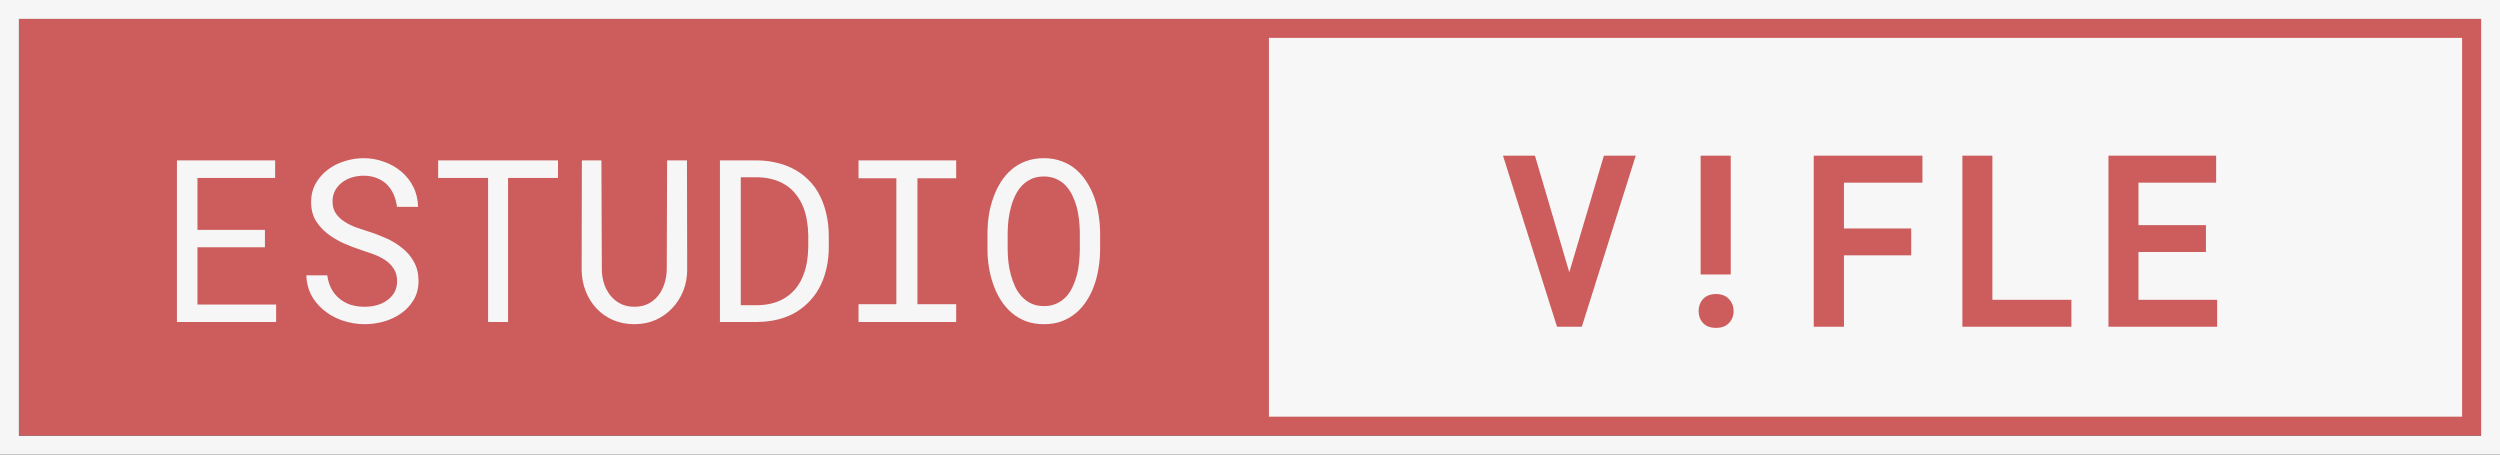 <svg width="132" height="24" viewBox="0 0 132 24" fill="none" xmlns="http://www.w3.org/2000/svg">
<rect x="0" y="0" width="132" height="24" fill="#333333" stroke="none"/>
<rect x="0.5" y="0.5" width="131" height="23" stroke="#F6F6F6"/>
<rect x="1" y="1" width="65" height="22" fill="#CD5C5C"/>
<rect x="66.5" y="1.5" width="64" height="21" fill="#F7F7F7" stroke="#CD5C5C"/>
<path d="M13.988 13.057H10.426V16.08H14.58V17H9.342V8.469H14.527V9.395H10.426V12.137H13.988V13.057ZM20.967 14.844C20.967 14.582 20.906 14.361 20.785 14.182C20.668 14.002 20.516 13.85 20.328 13.725C20.141 13.604 19.934 13.502 19.707 13.42C19.484 13.338 19.27 13.264 19.062 13.197C18.762 13.1 18.455 12.982 18.143 12.846C17.834 12.705 17.553 12.537 17.299 12.342C17.041 12.143 16.83 11.908 16.666 11.639C16.506 11.365 16.426 11.045 16.426 10.678C16.426 10.31 16.506 9.982 16.666 9.693C16.83 9.404 17.043 9.16 17.305 8.961C17.566 8.762 17.863 8.611 18.195 8.51C18.527 8.404 18.861 8.352 19.197 8.352C19.568 8.352 19.926 8.414 20.27 8.539C20.613 8.66 20.918 8.832 21.184 9.055C21.449 9.277 21.662 9.547 21.822 9.863C21.982 10.18 22.066 10.533 22.074 10.924H20.961C20.93 10.678 20.869 10.455 20.779 10.256C20.689 10.053 20.57 9.879 20.422 9.734C20.273 9.59 20.096 9.479 19.889 9.4C19.686 9.318 19.455 9.277 19.197 9.277C18.99 9.277 18.787 9.307 18.588 9.365C18.393 9.424 18.219 9.512 18.066 9.629C17.91 9.746 17.785 9.891 17.691 10.062C17.602 10.234 17.557 10.434 17.557 10.66C17.561 10.906 17.623 11.115 17.744 11.287C17.865 11.455 18.02 11.598 18.207 11.715C18.391 11.832 18.59 11.93 18.805 12.008C19.023 12.086 19.229 12.154 19.42 12.213C19.736 12.31 20.053 12.43 20.369 12.57C20.686 12.707 20.975 12.883 21.236 13.098C21.494 13.297 21.701 13.541 21.857 13.83C22.018 14.119 22.098 14.453 22.098 14.832C22.098 15.215 22.012 15.549 21.84 15.834C21.672 16.119 21.453 16.355 21.184 16.543C20.914 16.734 20.609 16.879 20.27 16.977C19.93 17.07 19.59 17.117 19.25 17.117C18.844 17.117 18.443 17.049 18.049 16.912C17.658 16.775 17.318 16.578 17.029 16.32C16.771 16.098 16.566 15.838 16.414 15.541C16.266 15.24 16.186 14.906 16.174 14.539H17.281C17.316 14.805 17.389 15.041 17.498 15.248C17.607 15.451 17.748 15.623 17.92 15.764C18.092 15.908 18.289 16.018 18.512 16.092C18.738 16.162 18.984 16.197 19.25 16.197C19.461 16.197 19.668 16.172 19.871 16.121C20.078 16.066 20.262 15.982 20.422 15.869C20.582 15.76 20.713 15.621 20.814 15.453C20.916 15.281 20.967 15.078 20.967 14.844ZM29.463 9.395H26.826V17H25.771V9.395H23.135V8.469H29.463V9.395ZM36.272 8.469L36.283 14.246C36.283 14.645 36.213 15.018 36.072 15.365C35.932 15.713 35.738 16.016 35.492 16.273C35.246 16.535 34.953 16.742 34.613 16.895C34.273 17.043 33.9 17.117 33.494 17.117C33.08 17.117 32.703 17.043 32.363 16.895C32.023 16.746 31.732 16.541 31.49 16.279C31.248 16.021 31.059 15.719 30.922 15.371C30.785 15.02 30.715 14.645 30.711 14.246L30.723 8.469H31.754L31.777 14.246C31.781 14.5 31.82 14.744 31.895 14.979C31.973 15.213 32.084 15.42 32.228 15.6C32.369 15.779 32.545 15.924 32.756 16.033C32.971 16.143 33.217 16.197 33.494 16.197C33.772 16.197 34.016 16.145 34.227 16.039C34.438 15.93 34.615 15.783 34.76 15.6C34.9 15.42 35.008 15.213 35.082 14.979C35.156 14.744 35.197 14.5 35.205 14.246L35.223 8.469H36.272ZM38.012 17V8.469H39.986C40.318 8.473 40.631 8.508 40.924 8.574C41.221 8.637 41.494 8.727 41.744 8.844C42.092 9.004 42.398 9.215 42.664 9.477C42.934 9.734 43.148 10.033 43.309 10.373C43.453 10.662 43.562 10.979 43.637 11.322C43.715 11.666 43.756 12.033 43.76 12.424V13.051C43.76 13.426 43.723 13.781 43.648 14.117C43.578 14.453 43.475 14.762 43.338 15.043C43.197 15.336 43.02 15.602 42.805 15.84C42.59 16.078 42.35 16.281 42.084 16.449C41.803 16.625 41.484 16.76 41.129 16.854C40.777 16.947 40.397 16.996 39.986 17H38.012ZM39.113 9.359V16.115H39.986C40.299 16.111 40.582 16.072 40.836 15.998C41.094 15.924 41.322 15.818 41.522 15.682C41.732 15.541 41.914 15.369 42.066 15.166C42.223 14.959 42.346 14.729 42.435 14.475C42.514 14.268 42.572 14.045 42.611 13.807C42.65 13.565 42.672 13.312 42.676 13.051V12.412C42.672 12.146 42.648 11.893 42.605 11.65C42.566 11.404 42.506 11.176 42.424 10.965C42.318 10.691 42.176 10.445 41.996 10.227C41.82 10.004 41.603 9.824 41.346 9.688C41.162 9.586 40.957 9.508 40.73 9.453C40.504 9.395 40.256 9.363 39.986 9.359H39.113ZM45.33 8.469H50.486V9.412H48.441V16.062H50.486V17H45.33V16.062H47.328V9.412H45.33V8.469ZM58.086 13.227C58.082 13.531 58.055 13.84 58.004 14.152C57.957 14.461 57.883 14.76 57.781 15.049C57.68 15.338 57.549 15.607 57.389 15.857C57.232 16.107 57.045 16.326 56.826 16.514C56.607 16.701 56.355 16.85 56.07 16.959C55.789 17.064 55.473 17.117 55.121 17.117C54.77 17.117 54.451 17.064 54.166 16.959C53.885 16.85 53.635 16.701 53.416 16.514C53.197 16.326 53.008 16.107 52.848 15.857C52.688 15.604 52.557 15.332 52.455 15.043C52.35 14.754 52.272 14.455 52.221 14.146C52.17 13.838 52.143 13.531 52.139 13.227V12.254C52.143 11.949 52.168 11.643 52.215 11.334C52.266 11.021 52.344 10.721 52.449 10.432C52.551 10.143 52.68 9.873 52.836 9.623C52.996 9.369 53.185 9.146 53.404 8.955C53.623 8.768 53.873 8.621 54.154 8.516C54.44 8.406 54.758 8.352 55.109 8.352C55.461 8.352 55.779 8.406 56.065 8.516C56.35 8.621 56.602 8.768 56.82 8.955C57.039 9.143 57.227 9.363 57.383 9.617C57.543 9.867 57.676 10.137 57.781 10.426C57.883 10.715 57.957 11.016 58.004 11.328C58.055 11.641 58.082 11.949 58.086 12.254V13.227ZM57.014 12.242C57.01 12.039 56.996 11.828 56.973 11.609C56.949 11.387 56.91 11.166 56.855 10.947C56.797 10.732 56.721 10.527 56.627 10.332C56.533 10.133 56.416 9.957 56.275 9.805C56.135 9.656 55.969 9.539 55.777 9.453C55.586 9.363 55.363 9.318 55.109 9.318C54.859 9.318 54.639 9.363 54.447 9.453C54.256 9.543 54.09 9.662 53.949 9.811C53.809 9.963 53.691 10.139 53.598 10.338C53.504 10.533 53.43 10.738 53.375 10.953C53.316 11.172 53.273 11.393 53.246 11.615C53.223 11.834 53.209 12.043 53.205 12.242V13.227C53.209 13.426 53.223 13.637 53.246 13.859C53.273 14.082 53.316 14.301 53.375 14.516C53.434 14.734 53.51 14.943 53.603 15.143C53.697 15.342 53.815 15.516 53.955 15.664C54.096 15.816 54.262 15.938 54.453 16.027C54.645 16.117 54.867 16.162 55.121 16.162C55.375 16.162 55.598 16.117 55.789 16.027C55.984 15.938 56.152 15.816 56.293 15.664C56.43 15.516 56.543 15.344 56.633 15.148C56.727 14.949 56.803 14.74 56.861 14.521C56.916 14.307 56.953 14.088 56.973 13.865C56.996 13.643 57.01 13.43 57.014 13.227V12.242Z" fill="#F6F6F6"/>
<path d="M82.394 17L79.698 8.469H80.859L82.734 14.838L82.857 15.254L82.986 14.826L84.872 8.469H86.027L83.337 17H82.394ZM91.132 14.24H90.043V8.469H91.132V14.24ZM89.937 16.432C89.937 16.244 89.992 16.088 90.101 15.963C90.215 15.838 90.382 15.775 90.605 15.775C90.828 15.775 90.996 15.838 91.109 15.963C91.226 16.088 91.285 16.244 91.285 16.432C91.285 16.611 91.226 16.762 91.109 16.883C90.996 17.004 90.828 17.064 90.605 17.064C90.382 17.064 90.215 17.004 90.101 16.883C89.992 16.762 89.937 16.611 89.937 16.432ZM100.662 13.232H97.111V17H96.016V8.469H101.254V9.395H97.111V12.312H100.662V13.232ZM104.948 16.08H109.12V17H103.864V8.469H104.948V16.08ZM116.223 13.057H112.661V16.08H116.815V17H111.577V8.469H116.762V9.395H112.661V12.137H116.223V13.057Z" fill="#CD5C5C"/>
<path d="M82.394 17L82.155 17.075L82.211 17.25H82.394V17ZM79.698 8.469V8.219H79.357L79.46 8.544L79.698 8.469ZM80.859 8.469L81.098 8.398L81.046 8.219H80.859V8.469ZM82.734 14.838L82.494 14.909L82.494 14.909L82.734 14.838ZM82.857 15.254L82.617 15.325L82.854 16.128L83.096 15.326L82.857 15.254ZM82.986 14.826L83.225 14.898L83.225 14.897L82.986 14.826ZM84.872 8.469V8.219H84.686L84.633 8.398L84.872 8.469ZM86.027 8.469L86.265 8.544L86.368 8.219H86.027V8.469ZM83.337 17V17.25H83.52L83.576 17.075L83.337 17ZM82.632 16.925L79.937 8.393L79.46 8.544L82.155 17.075L82.632 16.925ZM79.698 8.719H80.859V8.219H79.698V8.719ZM80.619 8.539L82.494 14.909L82.973 14.767L81.098 8.398L80.619 8.539ZM82.494 14.909L82.617 15.325L83.096 15.183L82.973 14.767L82.494 14.909ZM83.096 15.326L83.225 14.898L82.746 14.754L82.617 15.182L83.096 15.326ZM83.225 14.897L85.112 8.54L84.633 8.398L82.746 14.755L83.225 14.897ZM84.872 8.719H86.027V8.219H84.872V8.719ZM85.788 8.394L83.099 16.925L83.576 17.075L86.265 8.544L85.788 8.394ZM83.337 16.75H82.394V17.25H83.337V16.75ZM91.132 14.24V14.49H91.382V14.24H91.132ZM90.043 14.24H89.793V14.49H90.043V14.24ZM90.043 8.469V8.219H89.793V8.469H90.043ZM91.132 8.469H91.382V8.219H91.132V8.469ZM90.101 15.963L89.916 15.795L89.913 15.798L90.101 15.963ZM91.109 15.963L90.924 16.131L90.927 16.134L91.109 15.963ZM91.109 16.883L90.929 16.709L90.926 16.712L91.109 16.883ZM90.101 16.883L89.916 17.05L89.919 17.054L90.101 16.883ZM91.132 13.99H90.043V14.49H91.132V13.99ZM90.293 14.24V8.469H89.793V14.24H90.293ZM90.043 8.719H91.132V8.219H90.043V8.719ZM90.882 8.469V14.24H91.382V8.469H90.882ZM90.187 16.432C90.187 16.296 90.225 16.201 90.289 16.128L89.913 15.798C89.759 15.975 89.687 16.192 89.687 16.432H90.187ZM90.286 16.131C90.338 16.073 90.429 16.025 90.605 16.025V15.525C90.336 15.525 90.091 15.602 89.916 15.795L90.286 16.131ZM90.605 16.025C90.781 16.025 90.872 16.073 90.924 16.131L91.294 15.795C91.12 15.602 90.874 15.525 90.605 15.525V16.025ZM90.927 16.134C90.996 16.208 91.035 16.301 91.035 16.432H91.535C91.535 16.187 91.456 15.968 91.291 15.792L90.927 16.134ZM91.035 16.432C91.035 16.551 90.998 16.638 90.929 16.709L91.289 17.057C91.454 16.886 91.535 16.672 91.535 16.432H91.035ZM90.926 16.712C90.875 16.767 90.783 16.814 90.605 16.814V17.314C90.872 17.314 91.116 17.241 91.292 17.054L90.926 16.712ZM90.605 16.814C90.427 16.814 90.335 16.767 90.284 16.712L89.919 17.054C90.094 17.241 90.338 17.314 90.605 17.314V16.814ZM90.287 16.715C90.223 16.645 90.187 16.556 90.187 16.432H89.687C89.687 16.666 89.76 16.879 89.916 17.05L90.287 16.715ZM100.662 13.232V13.482H100.912V13.232H100.662ZM97.111 13.232V12.982H96.861V13.232H97.111ZM97.111 17V17.25H97.361V17H97.111ZM96.016 17H95.766V17.25H96.016V17ZM96.016 8.469V8.219H95.766V8.469H96.016ZM101.254 8.469H101.504V8.219H101.254V8.469ZM101.254 9.395V9.645H101.504V9.395H101.254ZM97.111 9.395V9.145H96.861V9.395H97.111ZM97.111 12.312H96.861V12.562H97.111V12.312ZM100.662 12.312H100.912V12.062H100.662V12.312ZM100.662 12.982H97.111V13.482H100.662V12.982ZM96.861 13.232V17H97.361V13.232H96.861ZM97.111 16.75H96.016V17.25H97.111V16.75ZM96.266 17V8.469H95.766V17H96.266ZM96.016 8.719H101.254V8.219H96.016V8.719ZM101.004 8.469V9.395H101.504V8.469H101.004ZM101.254 9.145H97.111V9.645H101.254V9.145ZM96.861 9.395V12.312H97.361V9.395H96.861ZM97.111 12.562H100.662V12.062H97.111V12.562ZM100.412 12.312V13.232H100.912V12.312H100.412ZM104.948 16.08H104.698V16.33H104.948V16.08ZM109.12 16.08H109.37V15.83H109.12V16.08ZM109.12 17V17.25H109.37V17H109.12ZM103.864 17H103.614V17.25H103.864V17ZM103.864 8.469V8.219H103.614V8.469H103.864ZM104.948 8.469H105.198V8.219H104.948V8.469ZM104.948 16.33H109.12V15.83H104.948V16.33ZM108.87 16.08V17H109.37V16.08H108.87ZM109.12 16.75H103.864V17.25H109.12V16.75ZM104.114 17V8.469H103.614V17H104.114ZM103.864 8.719H104.948V8.219H103.864V8.719ZM104.698 8.469V16.08H105.198V8.469H104.698ZM116.223 13.057V13.307H116.473V13.057H116.223ZM112.661 13.057V12.807H112.411V13.057H112.661ZM112.661 16.08H112.411V16.33H112.661V16.08ZM116.815 16.08H117.065V15.83H116.815V16.08ZM116.815 17V17.25H117.065V17H116.815ZM111.577 17H111.327V17.25H111.577V17ZM111.577 8.469V8.219H111.327V8.469H111.577ZM116.762 8.469H117.012V8.219H116.762V8.469ZM116.762 9.395V9.645H117.012V9.395H116.762ZM112.661 9.395V9.145H112.411V9.395H112.661ZM112.661 12.137H112.411V12.387H112.661V12.137ZM116.223 12.137H116.473V11.887H116.223V12.137ZM116.223 12.807H112.661V13.307H116.223V12.807ZM112.411 13.057V16.08H112.911V13.057H112.411ZM112.661 16.33H116.815V15.83H112.661V16.33ZM116.565 16.08V17H117.065V16.08H116.565ZM116.815 16.75H111.577V17.25H116.815V16.75ZM111.827 17V8.469H111.327V17H111.827ZM111.577 8.719H116.762V8.219H111.577V8.719ZM116.512 8.469V9.395H117.012V8.469H116.512ZM116.762 9.145H112.661V9.645H116.762V9.145ZM112.411 9.395V12.137H112.911V9.395H112.411ZM112.661 12.387H116.223V11.887H112.661V12.387ZM115.973 12.137V13.057H116.473V12.137H115.973Z" fill="#CD5C5C"/>
</svg>

